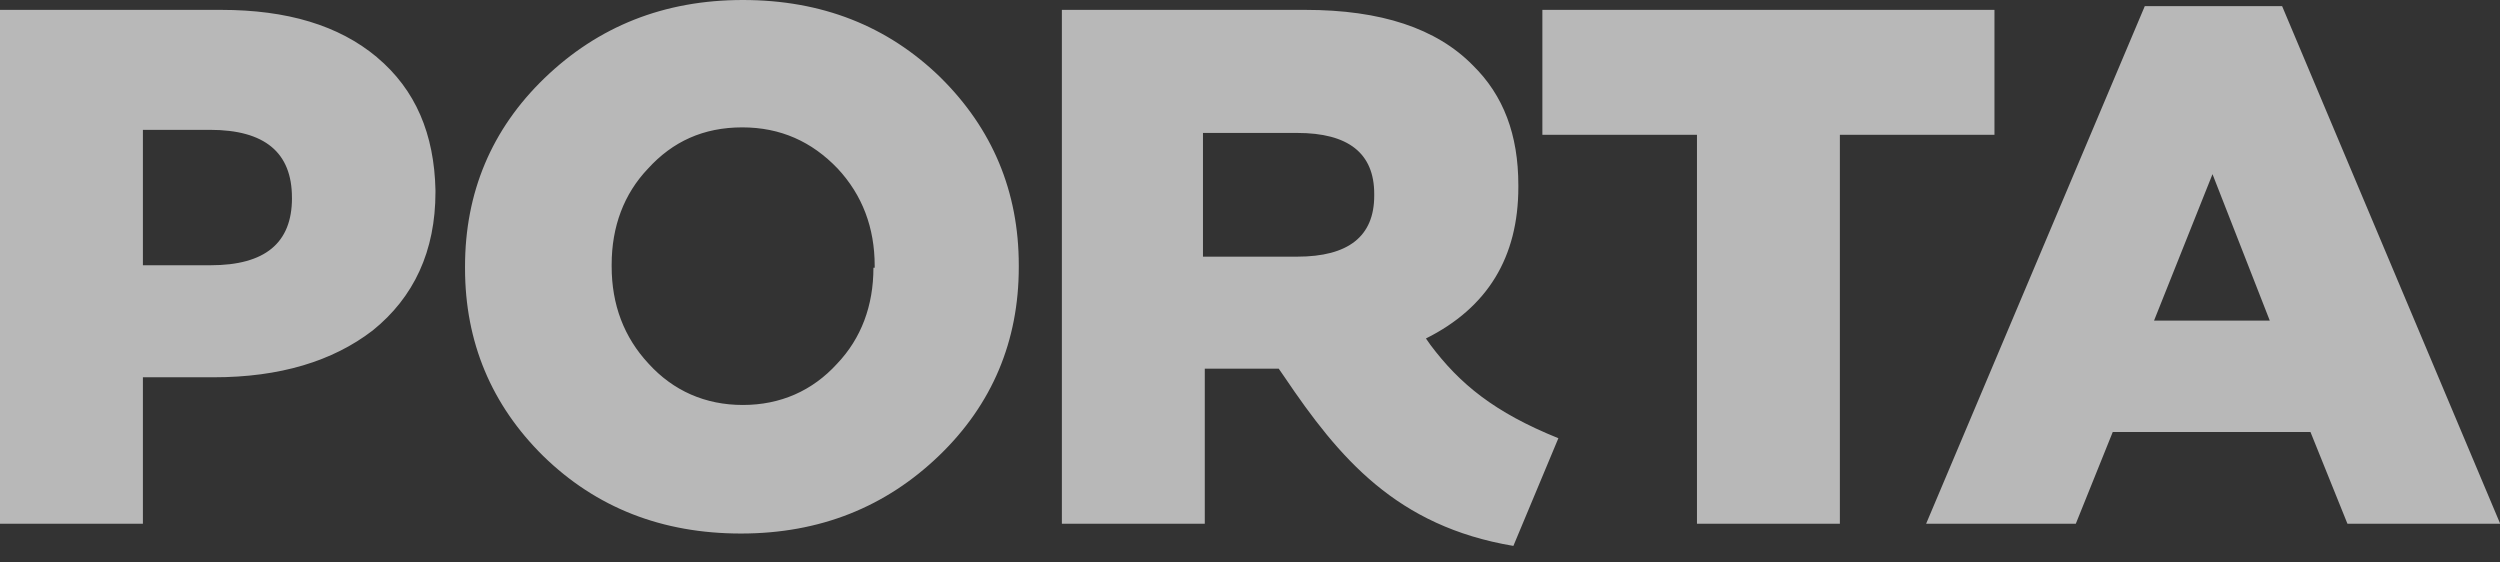 <svg width="80" height="18" viewBox="0 0 80 18" fill="none" xmlns="http://www.w3.org/2000/svg">
    <rect x="0" y="0" width="80" height="18" fill="#333333" stroke="none"/>
    <g clip-path="url(#5dt1ipwsga)" fill="#fff" fill-opacity=".65">
        <path d="M9.343 6.341c0 1.438-.867 2.147-2.602 2.147H4.573V4.155H6.72c1.755 0 2.622.729 2.622 2.167v.02zm2.72-4.51C10.84.809 9.185.316 7.076.316H0V16.76h4.573v-4.687H6.84c2.109 0 3.804-.512 5.085-1.497 1.32-1.063 2.01-2.54 2.01-4.43v-.06c-.039-1.792-.63-3.21-1.872-4.253zM27.95 8.566c0 1.221-.394 2.265-1.163 3.073-.788.866-1.813 1.32-3.016 1.32-1.202 0-2.227-.454-3.015-1.32-.789-.847-1.183-1.89-1.183-3.112v-.059c0-1.22.394-2.265 1.163-3.072.788-.867 1.774-1.32 3.016-1.32 1.222 0 2.227.453 3.055 1.32.788.847 1.183 1.89 1.183 3.111v.06h-.04zm2.149-6.085C28.402.827 26.294 0 23.77 0s-4.632.847-6.347 2.501c-1.695 1.635-2.542 3.663-2.542 6.026v.06c0 2.362.847 4.371 2.503 6.006 1.695 1.654 3.804 2.48 6.327 2.48s4.632-.846 6.347-2.5c1.695-1.635 2.543-3.663 2.543-6.026v-.06c0-2.362-.848-4.371-2.503-6.006zM63.803.315H49.356v3.998h4.947v12.446h4.573V4.313h4.947V.315h-.02zM68.929 10.26 70.8 5.573l1.833 4.687H68.93zm4.1-10.063h-4.396l-6.997 16.562h4.79l1.182-2.935h6.327l1.183 2.935h4.888L73.028.197zM38.495 4.254h3.016c1.636 0 2.464.65 2.464 1.95v.059c0 1.3-.828 1.95-2.464 1.95h-3.016v-3.96zm7.273 6.774-.138-.197c1.971-.984 2.957-2.6 2.957-4.844v-.06c0-1.614-.473-2.874-1.459-3.84C45.967.907 44.193.316 41.769.316H33.98V16.76h4.573v-4.963h2.366l.177.256c1.754 2.6 3.587 4.786 7.332 5.416l1.44-3.446c-2.05-.828-3.154-1.733-4.1-2.994z"/>
    </g>
    <defs>
        <clipPath id="5dt1ipwsga">
            <path fill="#fff" d="M0 0h80v17.5H0z"/>
        </clipPath>
    </defs>
</svg>
